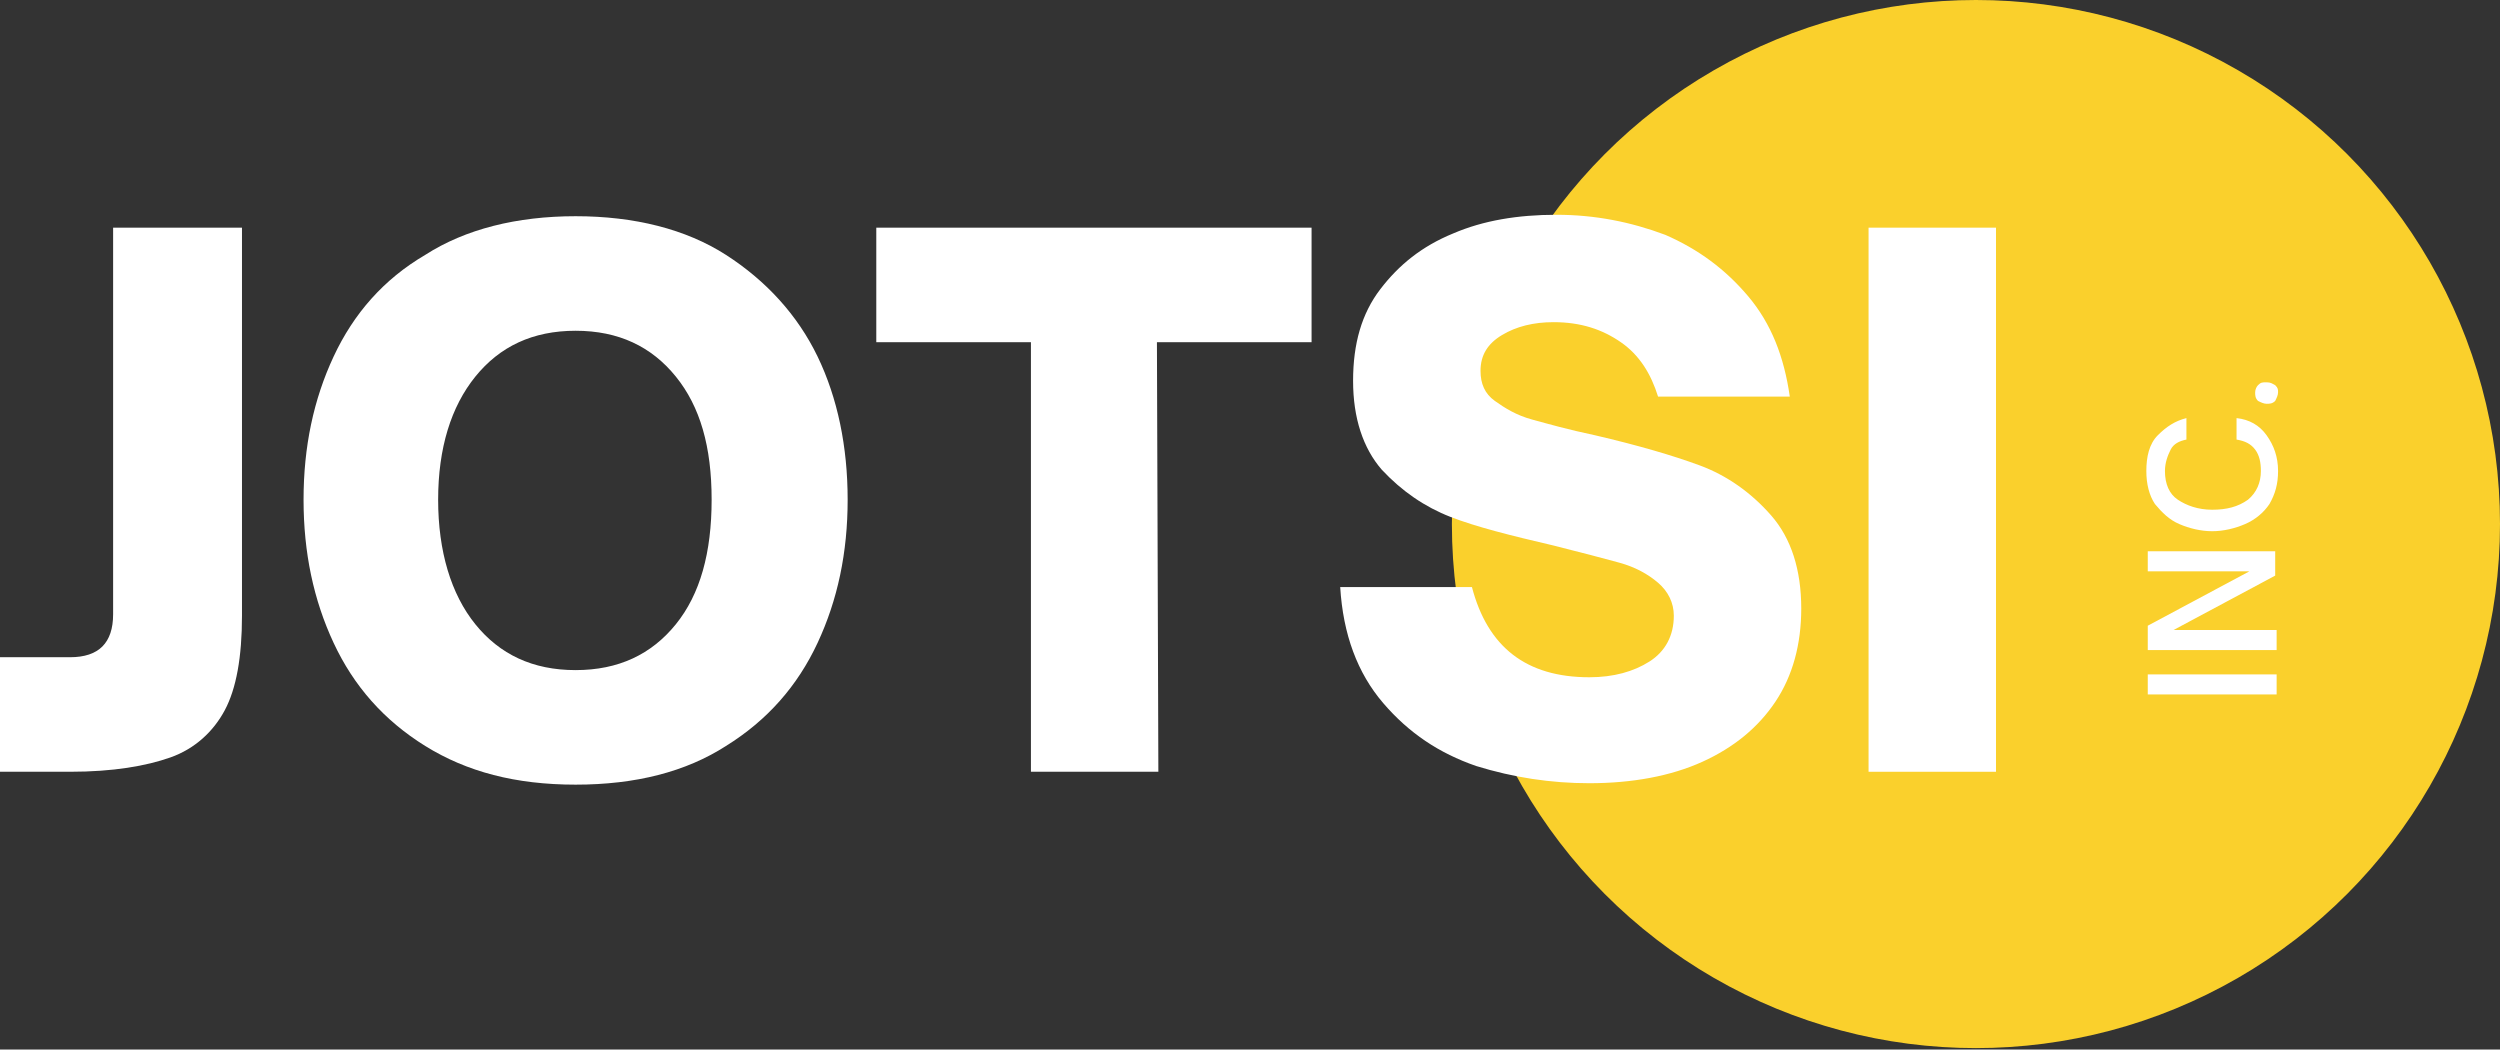 <?xml version="1.0" encoding="utf-8"?>
<!-- Generator: Adobe Illustrator 26.4.1, SVG Export Plug-In . SVG Version: 6.00 Build 0)  -->
<svg version="1.1" id="Layer_2_00000181793945202531343470000015947882160560134564_"
	 xmlns="http://www.w3.org/2000/svg" xmlns:xlink="http://www.w3.org/1999/xlink" x="0px" y="0px" viewBox="0 0 174.6 73.3"
	 style="enable-background:new 0 0 174.6 73.3;" xml:space="preserve">
<rect x="0" y="0" width="174.6" height="73.3" fill="#333333" stroke="none"/>
<style type="text/css">
	.st0{fill:#FAD02C;}
	.st1{fill:#FFFFFF;}
</style>
<g id="Layer_1-2">
	<g>
		<circle class="st0" cx="138" cy="36.6" r="36.6"/>
		<path class="st1" d="M0,53.9v-8h4.9c2,0,3-1,3-3V15.9h9V43c0,2.9-0.4,5.1-1.2,6.6s-2.1,2.7-3.8,3.3s-4,1-7,1L0,53.9L0,53.9z"/>
		<path class="st1" d="M29.7,52.1c-2.9-1.8-5-4.2-6.4-7.2c-1.4-3-2.1-6.3-2.1-10s0.7-7,2.1-10c1.4-3,3.5-5.4,6.4-7.1
			c2.8-1.8,6.4-2.7,10.5-2.7s7.7,0.9,10.5,2.7c2.8,1.8,5,4.2,6.4,7.1s2.1,6.3,2.1,10s-0.7,7-2.1,10c-1.4,3-3.5,5.4-6.4,7.2
			c-2.8,1.8-6.3,2.7-10.5,2.7S32.6,53.9,29.7,52.1L29.7,52.1z M47.2,43.6c1.7-2.1,2.5-5,2.5-8.7s-0.8-6.5-2.5-8.6
			c-1.7-2.1-4-3.2-7-3.2s-5.3,1.1-7,3.2c-1.7,2.1-2.6,5-2.6,8.6s0.9,6.6,2.6,8.7s4,3.2,7,3.2S45.5,45.7,47.2,43.6z"/>
		<path class="st1" d="M80.9,53.9h-8.9V23.9H61.2v-8h30.4v8H80.8L80.9,53.9L80.9,53.9z"/>
		<path class="st1" d="M103.1,53.5c-2.6-0.9-4.7-2.3-6.5-4.4c-1.8-2.1-2.8-4.8-3-8.1h9.2c1.1,4.2,3.8,6.3,8.2,6.3
			c1.7,0,3.1-0.4,4.2-1.1s1.7-1.8,1.7-3.2c0-0.9-0.4-1.7-1.1-2.3c-0.7-0.6-1.6-1.1-2.7-1.4c-1.1-0.3-2.6-0.7-4.6-1.2
			c-3-0.7-5.4-1.3-7.2-2c-1.8-0.7-3.4-1.8-4.8-3.3c-1.3-1.5-2-3.6-2-6.2s0.6-4.7,1.9-6.4s2.9-3,5.1-3.9c2.1-0.9,4.5-1.3,7.2-1.3
			s5.2,0.5,7.6,1.4c2.3,1,4.2,2.4,5.8,4.3s2.5,4.2,2.9,7h-9.2c-0.5-1.6-1.3-2.9-2.6-3.8s-2.8-1.4-4.7-1.4c-1.4,0-2.6,0.3-3.6,0.9
			c-1,0.6-1.5,1.4-1.5,2.5c0,0.9,0.3,1.6,1,2.1s1.5,1,2.6,1.3c1.1,0.3,2.5,0.7,4.4,1.1c3,0.7,5.4,1.4,7.3,2.1c1.9,0.7,3.6,1.9,5,3.5
			c1.4,1.6,2.1,3.8,2.1,6.5c0,2.5-0.6,4.7-1.8,6.5c-1.2,1.8-2.9,3.2-5.1,4.2c-2.2,1-4.9,1.5-7.9,1.5
			C108.3,54.7,105.7,54.3,103.1,53.5L103.1,53.5z"/>
		<path class="st1" d="M139.4,53.9h-8.9v-38h8.9L139.4,53.9L139.4,53.9z"/>
		<path class="st1" d="M159,47.1v1.4H150v-1.4H159L159,47.1z"/>
		<path class="st1" d="M159,44v1.4H150v-1.7l7.1-3.8H150v-1.4h8.9v1.7l-7.1,3.8H159L159,44z"/>
		<path class="st1" d="M158.5,35.2c-0.4,0.6-1,1.1-1.7,1.4c-0.7,0.3-1.5,0.5-2.3,0.5s-1.6-0.2-2.3-0.5s-1.2-0.8-1.7-1.4
			c-0.4-0.6-0.6-1.4-0.6-2.3c0-1,0.2-1.9,0.8-2.5s1.2-1,2-1.2v1.5c-0.5,0.1-0.9,0.3-1.1,0.7s-0.4,0.9-0.4,1.5c0,0.9,0.3,1.6,0.9,2
			s1.4,0.7,2.4,0.7s1.8-0.2,2.5-0.7c0.6-0.5,0.9-1.2,0.9-2c0-0.6-0.1-1.1-0.4-1.5c-0.3-0.4-0.7-0.6-1.3-0.7v-1.5
			c0.9,0.1,1.6,0.5,2.1,1.2s0.8,1.5,0.8,2.5C159.1,33.8,158.9,34.5,158.5,35.2L158.5,35.2z"/>
		<path class="st1" d="M158.9,28c-0.2,0.2-0.4,0.2-0.6,0.2s-0.4-0.1-0.6-0.2c-0.2-0.2-0.2-0.4-0.2-0.6c0-0.2,0.1-0.4,0.2-0.5
			c0.2-0.2,0.3-0.2,0.6-0.2s0.4,0.1,0.6,0.2c0.2,0.2,0.2,0.3,0.2,0.5C159.1,27.6,159,27.8,158.9,28L158.9,28z"/>
	</g>
</g>
</svg>
